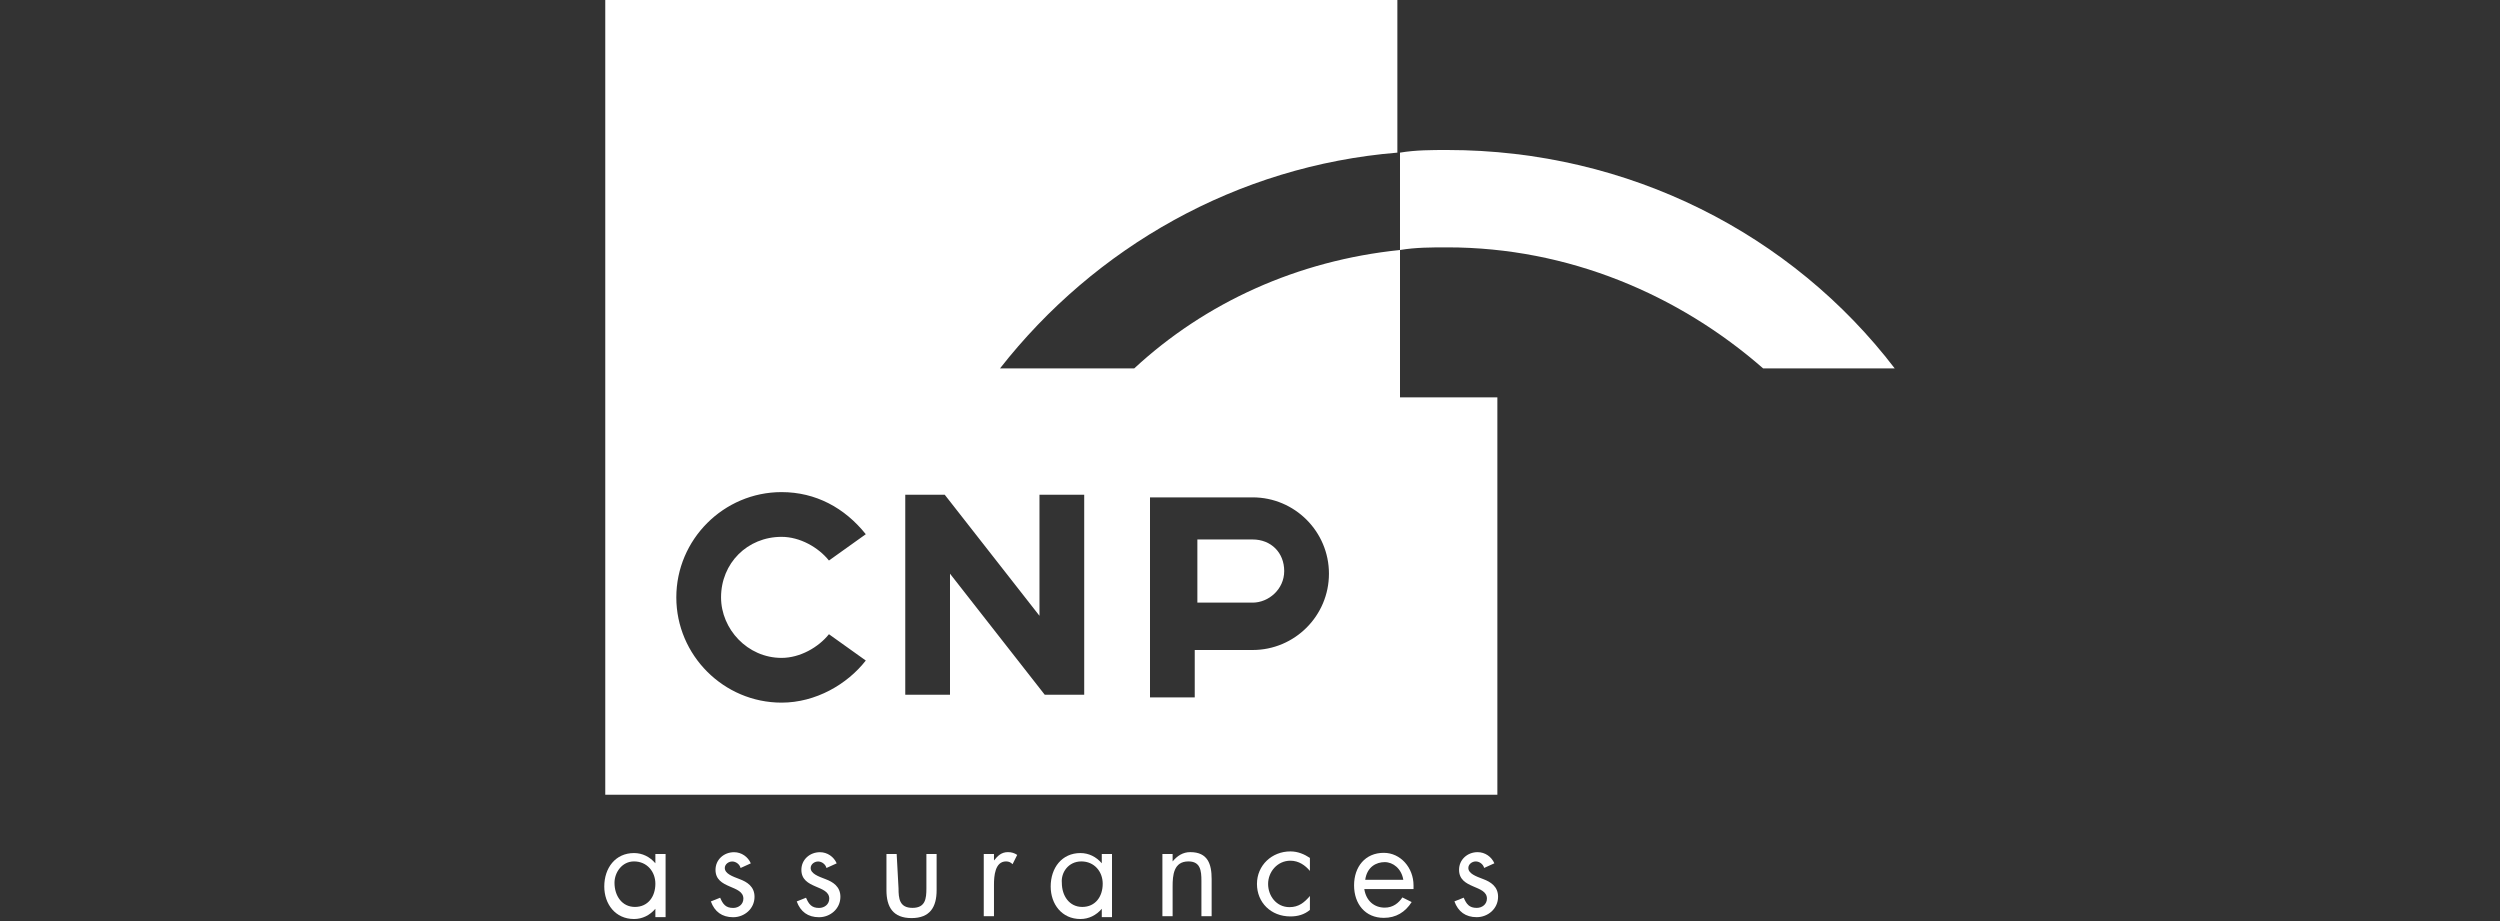 <?xml version="1.0" encoding="utf-8"?>
<!-- Generator: Adobe Illustrator 26.0.1, SVG Export Plug-In . SVG Version: 6.00 Build 0)  -->
<svg version="1.1" id="Layer_1" xmlns="http://www.w3.org/2000/svg" xmlns:xlink="http://www.w3.org/1999/xlink" x="0px" y="0px"
	 viewBox="0 0 95 35" style="enable-background:new 0 0 95 35;" xml:space="preserve">
<rect x="0" y="0" width="95" height="35" fill="#333333" stroke="none"/>
<style type="text/css">
	.st0{fill:#FFFFFF;}
	.st1{fill-rule:evenodd;clip-rule:evenodd;fill:#FFFFFF;}
</style>
<g id="g1203" transform="matrix(0.353,0,0,-0.353,181.853,221.439)">
	<path id="path1205" class="st0" d="M-366.1,529.6c0.9,0,1.5,0.5,1.9,1.1l1-0.5c-0.7-1.1-1.7-1.7-3-1.7c-2,0-3.2,1.5-3.2,3.5
		c0,2,1.2,3.5,3.2,3.5c1.8,0,3.2-1.6,3.2-3.5c0-0.1,0-0.3,0-0.4h-5.3C-368.1,530.3-367.2,529.6-366.1,529.6 M-368.2,532.6h4.1
		c-0.2,1.2-1.1,1.9-2,1.9C-367,534.5-368,534-368.2,532.6"/>
</g>
<g id="g1207" transform="matrix(0.353,0,0,-0.353,163.739,220.071)">
	<path id="path1209" class="st1" d="M-392.2,531.5h-1.1v-1h0c-0.6,0.7-1.4,1.1-2.3,1.1c-2,0-3.2-1.6-3.2-3.6c0-1.9,1.2-3.5,3.2-3.5
		c0.9,0,1.7,0.4,2.3,1.1h0v-0.9h1.1V531.5z M-395.6,530.7c1.4,0,2.3-1.1,2.3-2.4c0-1.4-0.8-2.5-2.2-2.5c-1.4,0-2.2,1.2-2.2,2.6
		C-397.7,529.5-396.9,530.7-395.6,530.7"/>
</g>
<g id="g1211" transform="matrix(0.353,0,0,-0.353,165.883,220.321)">
	<path id="path1213" class="st1" d="M-389.1,531.2c-0.3,0.7-1,1.2-1.8,1.2c-1.1,0-2-0.8-2-1.9c0-2.1,3-1.6,3-3.1c0-0.6-0.5-1-1.1-1
		c-0.8,0-1.1,0.4-1.4,1.1l-1-0.4c0.4-1.1,1.2-1.7,2.4-1.7c1.2,0,2.3,0.9,2.3,2.2c0,1.1-0.8,1.6-1.6,1.9c-0.8,0.3-1.6,0.6-1.6,1.2
		c0,0.4,0.4,0.7,0.8,0.7c0.4,0,0.8-0.3,0.9-0.7"/>
</g>
<g id="g1215" transform="matrix(0.353,0,0,-0.353,168.052,220.321)">
	<path id="path1217" class="st1" d="M-386,531.2c-0.3,0.7-1,1.2-1.8,1.2c-1.1,0-2-0.8-2-1.9c0-2.1,3-1.6,3-3.1c0-0.6-0.5-1-1.1-1
		c-0.8,0-1.1,0.4-1.4,1.1l-1-0.4c0.4-1.1,1.2-1.7,2.4-1.7c1.2,0,2.3,0.9,2.3,2.2c0,1.1-0.8,1.6-1.6,1.9c-0.8,0.3-1.6,0.6-1.6,1.2
		c0,0.4,0.4,0.7,0.8,0.7c0.4,0,0.8-0.3,0.9-0.7"/>
</g>
<g id="g1219" transform="matrix(0.353,0,0,-0.353,169.555,220.071)">
	<path id="path1221" class="st1" d="M-383.8,531.5h-1.1v-3.9c0-1.8,0.7-3,2.7-3s2.7,1.2,2.7,3v3.9h-1.1v-3.7c0-1.1-0.1-2.1-1.5-2.1
		c-1.4,0-1.5,1-1.5,2.1"/>
</g>
<g id="g1223" transform="matrix(0.353,0,0,-0.353,172.017,220.071)">
	<path id="path1225" class="st1" d="M-380.3,531.5h-1.1v-6.7h1.1v3.4c0,0.9,0.1,2.5,1.3,2.5c0.3,0,0.5-0.1,0.7-0.3l0.5,1
		c-0.3,0.2-0.6,0.3-1,0.3c-0.7,0-1.1-0.4-1.5-0.9h0"/>
</g>
<g id="g1227" transform="matrix(0.353,0,0,-0.353,174.984,220.071)">
	<path id="path1229" class="st1" d="M-376,531.5h-1.1v-1h0c-0.6,0.7-1.4,1.1-2.3,1.1c-2,0-3.2-1.6-3.2-3.6c0-1.9,1.2-3.5,3.2-3.5
		c0.9,0,1.7,0.4,2.3,1.1h0v-0.9h1.1V531.5z M-379.3,530.7c1.4,0,2.3-1.1,2.3-2.4c0-1.4-0.8-2.5-2.2-2.5c-1.4,0-2.2,1.2-2.2,2.6
		C-381.5,529.5-380.7,530.7-379.3,530.7"/>
</g>
<g id="g1231" transform="matrix(0.353,0,0,-0.353,176.511,220.071)">
	<path id="path1233" class="st1" d="M-373.8,531.5h-1.1v-6.7h1.1v3.2c0,1.2,0.1,2.7,1.7,2.7c1.3,0,1.4-1,1.4-2.1v-3.8h1.1v4
		c0,1.6-0.4,2.9-2.3,2.9c-0.8,0-1.4-0.4-1.9-1h0"/>
</g>
<g id="g1235" transform="matrix(0.353,0,0,-0.353,179.963,220.185)">
	<path id="path1237" class="st1" d="M-368.8,531.4c-0.6,0.4-1.3,0.7-2.1,0.7c-2,0-3.6-1.5-3.6-3.5c0-2,1.5-3.5,3.6-3.5
		c0.8,0,1.5,0.2,2.1,0.7v1.5h0c-0.6-0.7-1.2-1.2-2.2-1.2c-1.4,0-2.3,1.2-2.3,2.5c0,1.3,1,2.5,2.4,2.5c0.9,0,1.6-0.5,2.1-1.1h0"/>
</g>
<g id="g1239" transform="matrix(0.353,0,0,-0.353,184.607,220.319)">
	<path id="path1241" class="st1" d="M-362.1,531.2c-0.3,0.7-1,1.2-1.8,1.2c-1.1,0-2-0.8-2-1.9c0-2.1,3-1.6,3-3.1c0-0.6-0.5-1-1.1-1
		c-0.8,0-1.1,0.4-1.4,1.1l-1-0.4c0.4-1.1,1.2-1.7,2.4-1.7c1.2,0,2.3,0.9,2.3,2.2c0,1.1-0.8,1.6-1.6,1.9c-0.8,0.3-1.6,0.6-1.6,1.2
		c0,0.4,0.4,0.7,0.8,0.7c0.4,0,0.8-0.3,0.9-0.7"/>
</g>
<path id="path1257" class="st0" d="M53.2,30.2h3.7V15.1h-3.7V30.2z"/>
<g>
	<path class="st1" d="M48.8,21.7c0-0.7-0.5-1.2-1.2-1.2h-2.1v2.4h2.1C48.2,22.9,48.8,22.4,48.8,21.7z"/>
	<path class="st1" d="M38,14c3.6-4.6,9-7.7,15.1-8.2V0H23v30.2h30.2V9.5c-3.9,0.4-7.4,2-10.1,4.5H38z M29.7,25
		c0.7,0,1.4-0.4,1.8-0.9l1.4,1c-0.7,0.9-1.9,1.6-3.2,1.6c-2.2,0-4-1.8-4-4c0-2.2,1.8-4,4-4c1.3,0,2.4,0.6,3.2,1.6l-1.4,1
		c-0.4-0.5-1.1-0.9-1.8-0.9c-1.3,0-2.3,1-2.3,2.3C27.4,23.9,28.4,25,29.7,25z M41.2,26.4h-1.5l-3.6-4.6v4.6h-1.7v-7.6h1.5l3.6,4.6
		v-4.6h1.7V26.4z M43.7,18.9h3.9c1.6,0,2.9,1.3,2.9,2.9c0,1.6-1.3,2.9-2.9,2.9h-2.2v1.8h-1.7V18.9z"/>
	<path class="st1" d="M55,5.7c-0.6,0-1.2,0-1.8,0.1v3.7c0.6-0.1,1.2-0.1,1.8-0.1c4.6,0,8.8,1.8,12,4.6h5C68.1,8.9,61.9,5.7,55,5.7z"
		/>
</g>
</svg>

